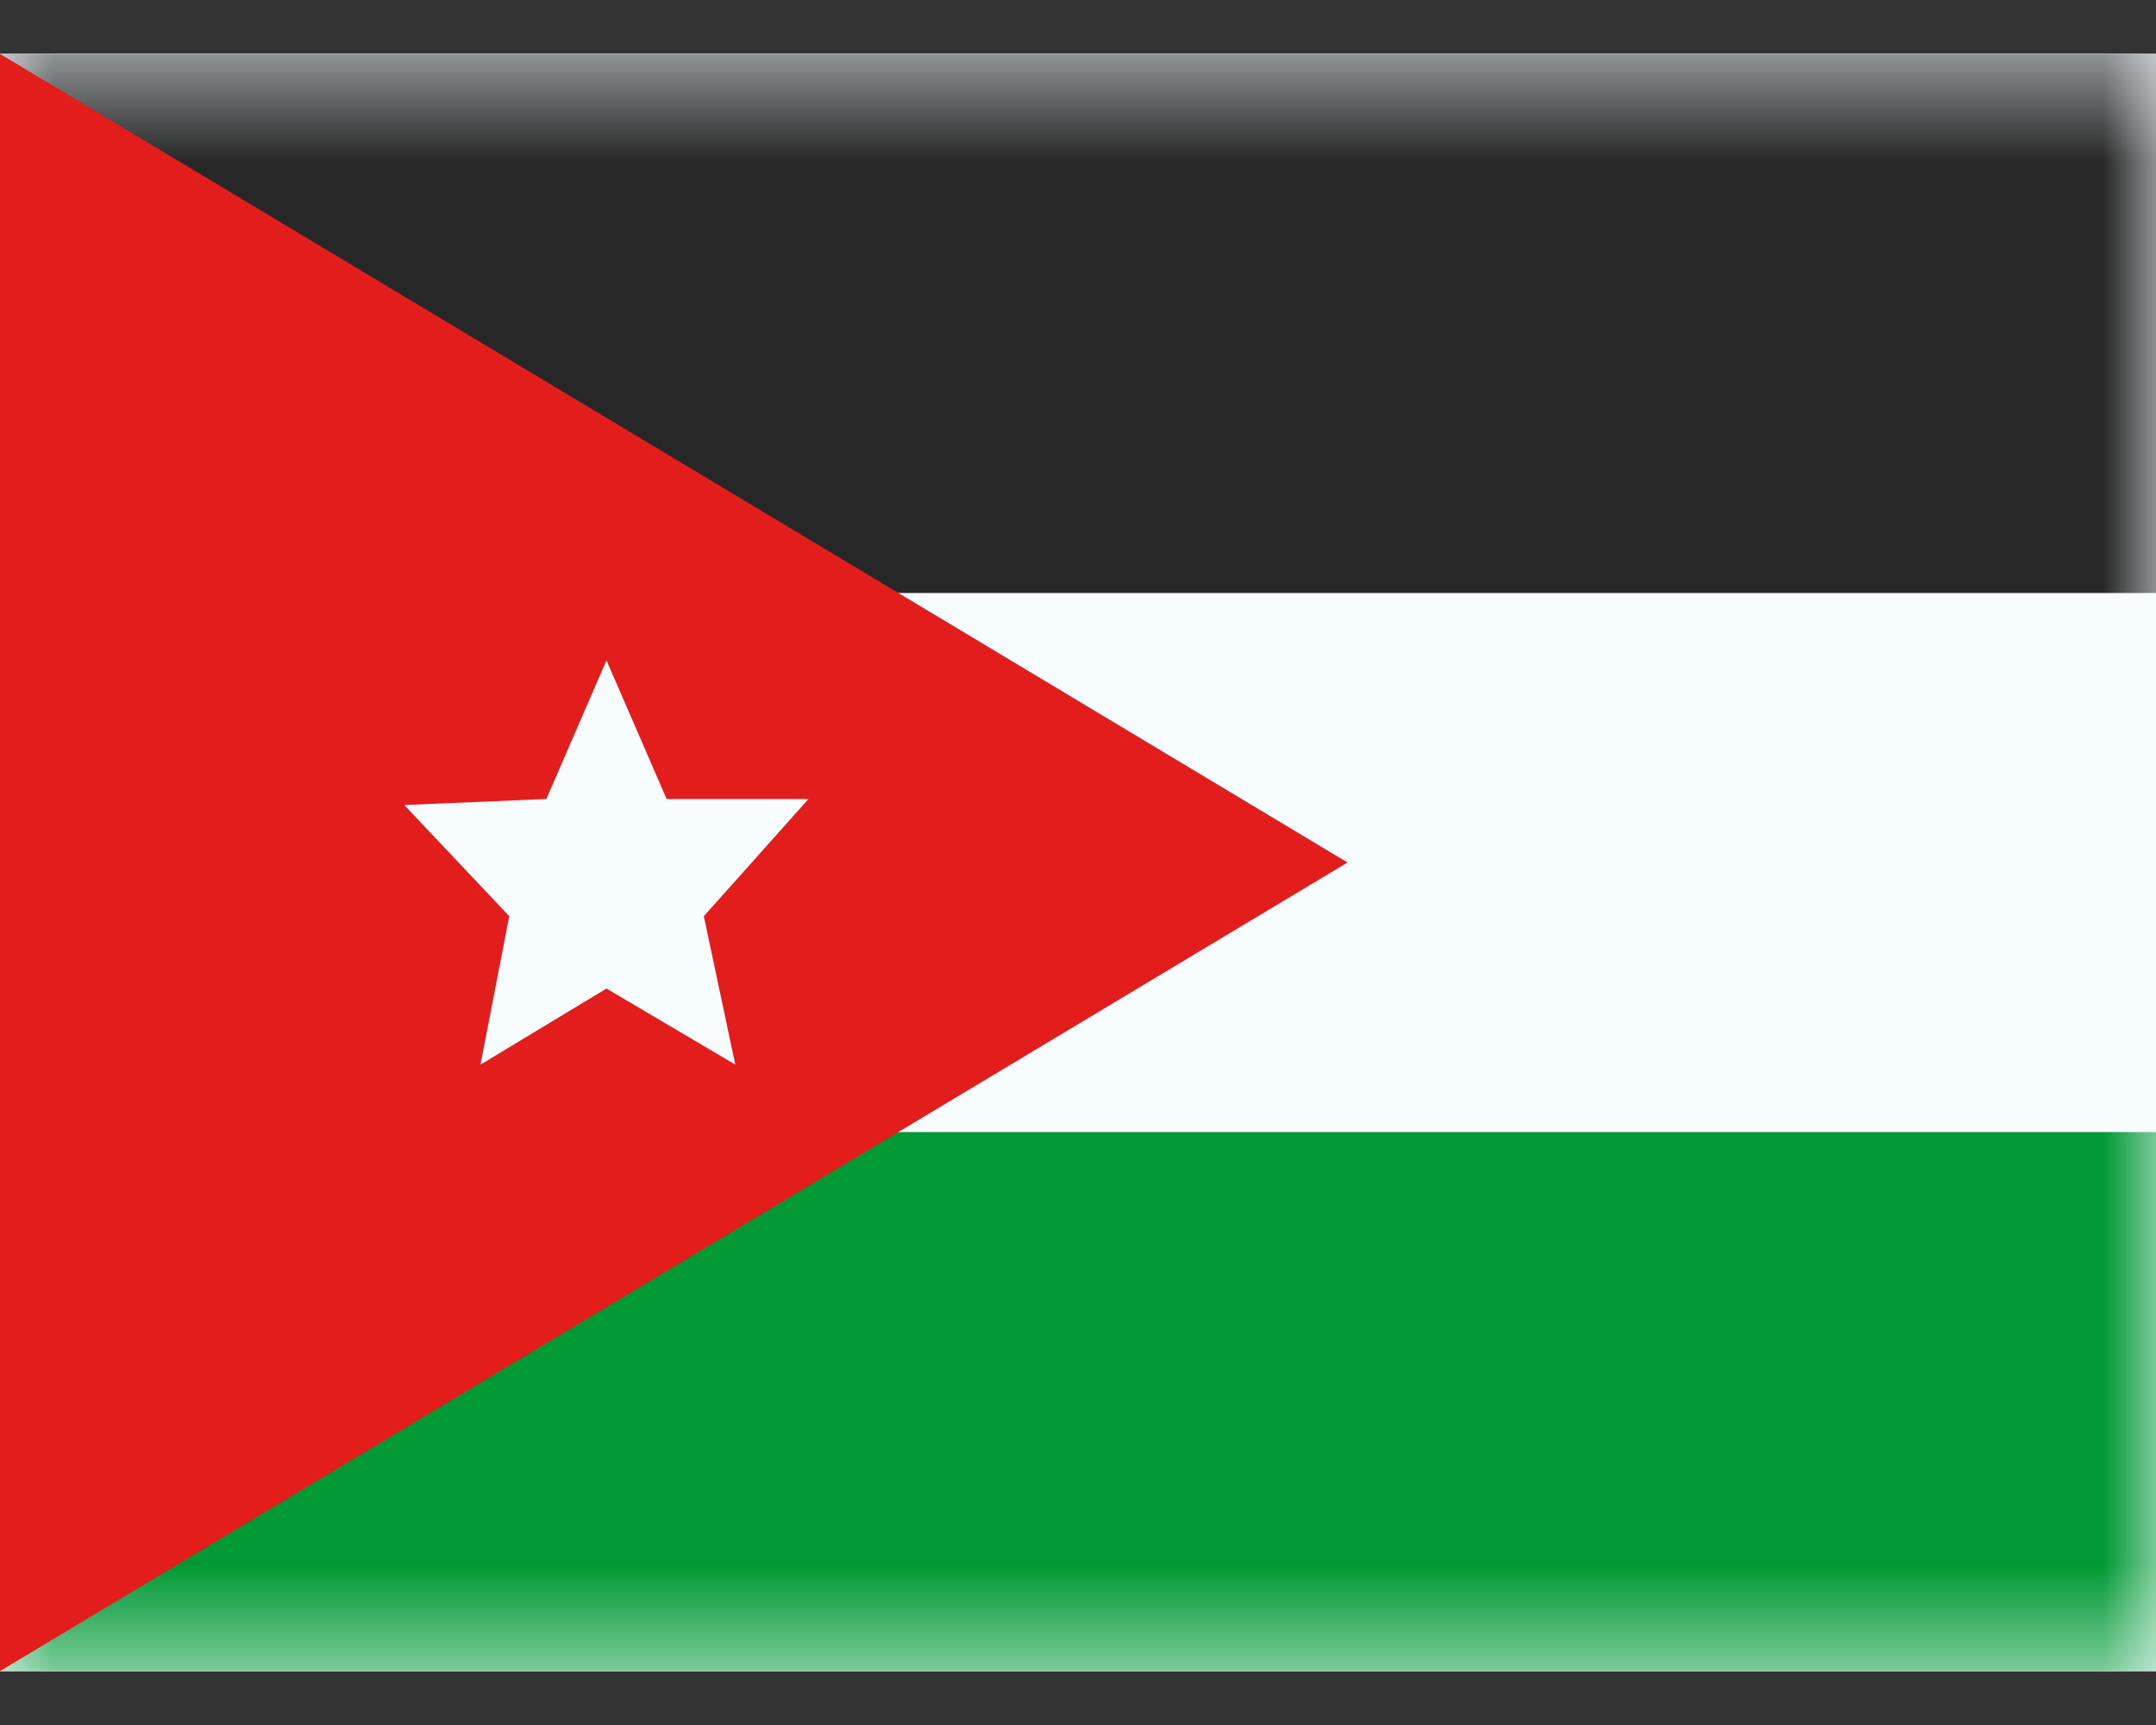 <svg width="20" height="16" viewBox="0 0 20 16" fill="none" xmlns="http://www.w3.org/2000/svg">
<rect x="0" y="0" width="20" height="16" fill="#333333" stroke="none"/>
<g clip-path="url(#clip0_1431_26403)">
<rect width="20" height="15" transform="translate(0 0.5)" fill="white"/>
<path fill-rule="evenodd" clip-rule="evenodd" d="M0 0.5V15.5H20V0.5H0Z" fill="#F7FCFF"/>
<mask id="mask0_1431_26403" style="mask-type:luminance" maskUnits="userSpaceOnUse" x="0" y="0" width="20" height="16">
<path fill-rule="evenodd" clip-rule="evenodd" d="M0 0.5V15.5H20V0.5H0Z" fill="white"/>
</mask>
<g mask="url(#mask0_1431_26403)">
<path fill-rule="evenodd" clip-rule="evenodd" d="M0 0.5V5.5H20V0.5H0Z" fill="#272727"/>
<path fill-rule="evenodd" clip-rule="evenodd" d="M0 10.5V15.5H20V10.5H0Z" fill="#009933"/>
</g>
<path fill-rule="evenodd" clip-rule="evenodd" d="M0 0.5V15.5L12.5 8L0 0.5Z" fill="#E31D1C"/>
<mask id="mask1_1431_26403" style="mask-type:luminance" maskUnits="userSpaceOnUse" x="0" y="0" width="13" height="16">
<path fill-rule="evenodd" clip-rule="evenodd" d="M0 0.5V15.5L12.5 8L0 0.5Z" fill="white"/>
</mask>
<g mask="url(#mask1_1431_26403)">
<path fill-rule="evenodd" clip-rule="evenodd" d="M5.626 9.169L4.457 9.875L4.724 8.498L3.75 7.467L5.068 7.411L5.626 6.125L6.184 7.411H7.5L6.529 8.498L6.821 9.875L5.626 9.169Z" fill="#F7FCFF"/>
</g>
</g>
<defs>
<clipPath id="clip0_1431_26403">
<rect width="20" height="15" fill="white" transform="translate(0 0.5)"/>
</clipPath>
</defs>
</svg>
